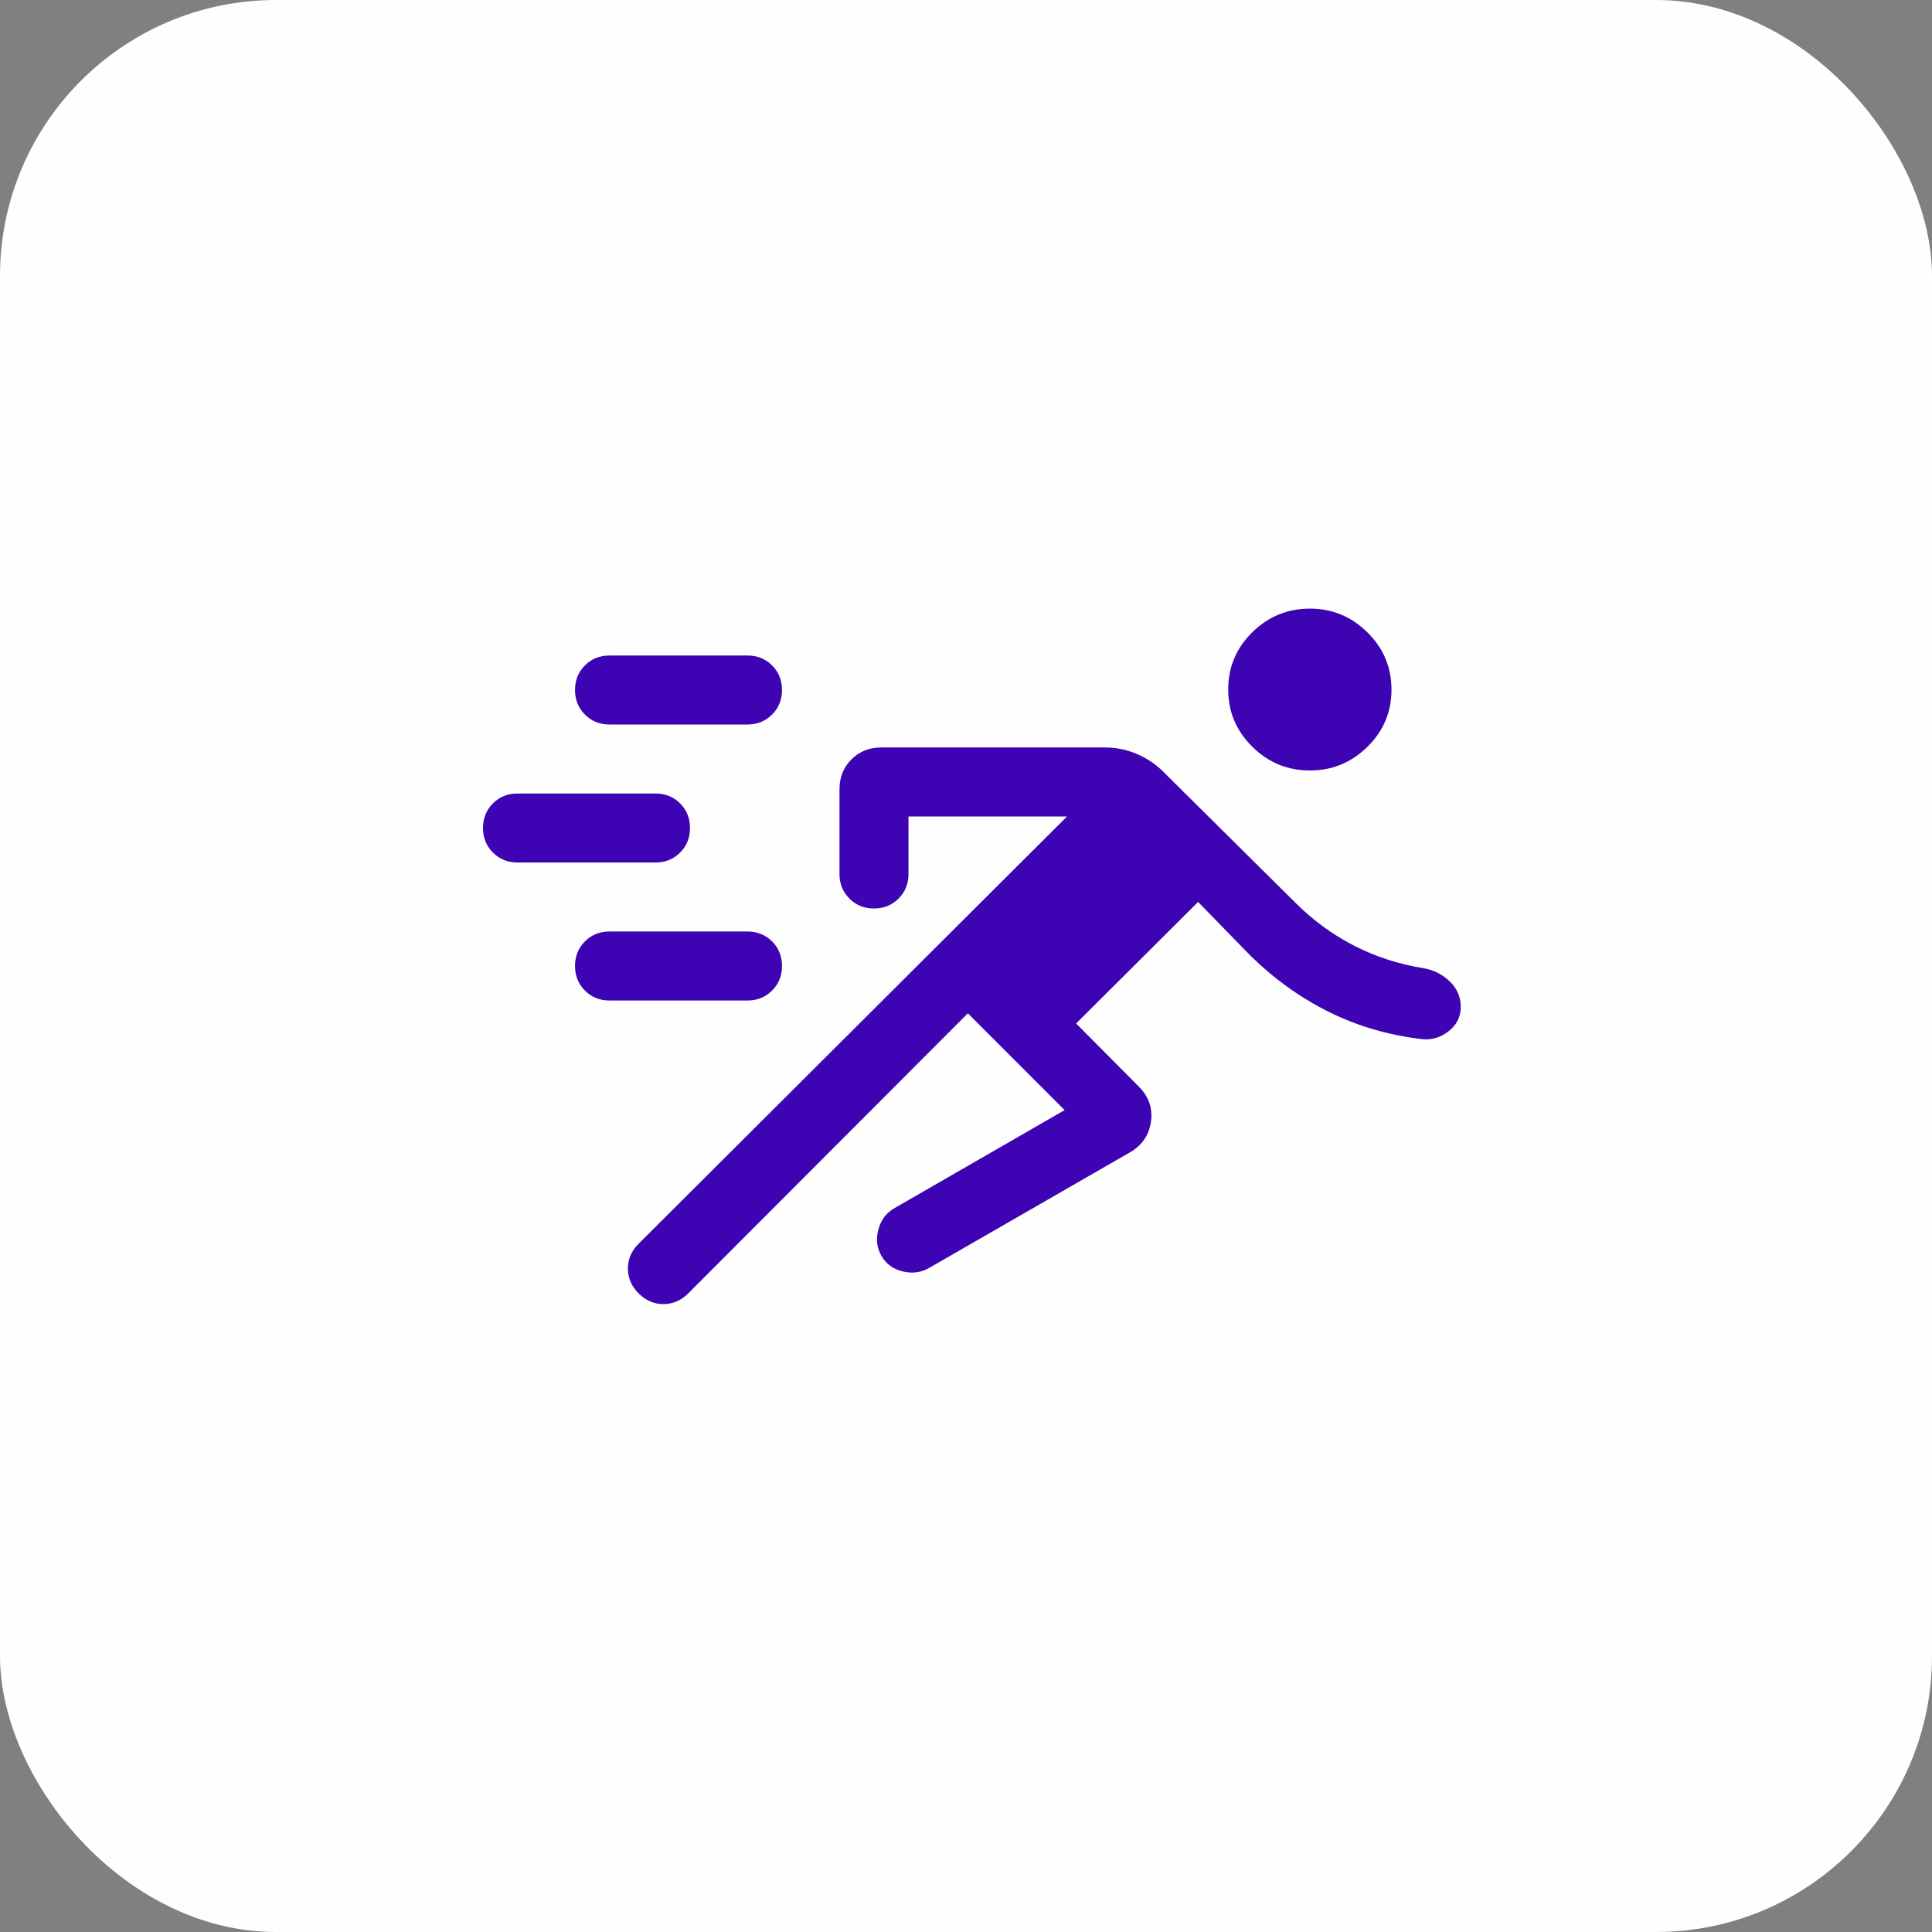 <svg width="56" height="56" viewBox="0 0 56 56" fill="none" xmlns="http://www.w3.org/2000/svg">
<rect x="0" y="0" width="56" height="56" fill="#808080" stroke="none"/>
<rect width="56" height="56" rx="8" fill="white" fill-opacity="0.99"/>
<path d="M28.054 29.371L19.949 37.489C19.742 37.696 19.502 37.8 19.229 37.8C18.957 37.8 18.717 37.696 18.51 37.489C18.303 37.282 18.2 37.043 18.2 36.77C18.2 36.498 18.303 36.258 18.51 36.051L30.928 23.666H26.333V25.333C26.333 25.616 26.237 25.854 26.046 26.045C25.854 26.237 25.616 26.333 25.333 26.333C25.049 26.333 24.812 26.237 24.621 26.045C24.429 25.854 24.333 25.616 24.333 25.333V22.878C24.333 22.53 24.449 22.241 24.68 22.011C24.911 21.781 25.197 21.666 25.538 21.666H32.031C32.353 21.666 32.66 21.729 32.952 21.854C33.244 21.978 33.499 22.15 33.718 22.369L37.564 26.182C38.06 26.677 38.619 27.086 39.242 27.407C39.865 27.729 40.539 27.947 41.262 28.064C41.553 28.113 41.805 28.24 42.02 28.446C42.234 28.651 42.341 28.898 42.341 29.186C42.341 29.474 42.222 29.71 41.983 29.895C41.745 30.079 41.484 30.153 41.2 30.118C40.234 30.001 39.34 29.739 38.517 29.33C37.694 28.922 36.935 28.377 36.241 27.697L34.728 26.143L31.192 29.666L33.01 31.497C33.296 31.782 33.413 32.118 33.362 32.505C33.31 32.891 33.113 33.187 32.769 33.392L26.933 36.751C26.699 36.886 26.443 36.92 26.166 36.853C25.888 36.786 25.682 36.635 25.548 36.4C25.414 36.166 25.385 35.91 25.461 35.633C25.538 35.355 25.695 35.149 25.933 35.015L30.859 32.177L28.054 29.371ZM17.667 29C17.383 29 17.146 28.904 16.954 28.712C16.763 28.52 16.667 28.283 16.667 27.999C16.667 27.716 16.763 27.478 16.954 27.287C17.146 27.095 17.383 27 17.667 27H21.667C21.95 27 22.188 27.096 22.379 27.287C22.571 27.479 22.667 27.717 22.667 28C22.667 28.284 22.571 28.521 22.379 28.712C22.188 28.904 21.95 29 21.667 29H17.667ZM15 25C14.717 25 14.479 24.904 14.288 24.712C14.096 24.52 14 24.283 14 23.999C14 23.716 14.096 23.478 14.288 23.287C14.479 23.095 14.717 23 15 23H19C19.283 23 19.521 23.096 19.713 23.287C19.904 23.479 20 23.717 20 24C20 24.284 19.904 24.521 19.713 24.712C19.521 24.904 19.283 25 19 25H15ZM37.967 22.333C37.319 22.333 36.762 22.103 36.297 21.643C35.832 21.183 35.6 20.63 35.6 19.984C35.6 19.338 35.832 18.786 36.297 18.328C36.762 17.87 37.319 17.641 37.967 17.641C38.614 17.641 39.171 17.871 39.636 18.331C40.101 18.791 40.333 19.344 40.333 19.99C40.333 20.636 40.101 21.188 39.636 21.646C39.171 22.104 38.614 22.333 37.967 22.333ZM17.667 21C17.383 21 17.146 20.904 16.954 20.712C16.763 20.52 16.667 20.283 16.667 19.999C16.667 19.716 16.763 19.478 16.954 19.287C17.146 19.095 17.383 19 17.667 19H21.667C21.95 19 22.188 19.096 22.379 19.287C22.571 19.479 22.667 19.717 22.667 20C22.667 20.284 22.571 20.521 22.379 20.712C22.188 20.904 21.95 21 21.667 21H17.667Z" fill="#3E03B3"/>
</svg>
